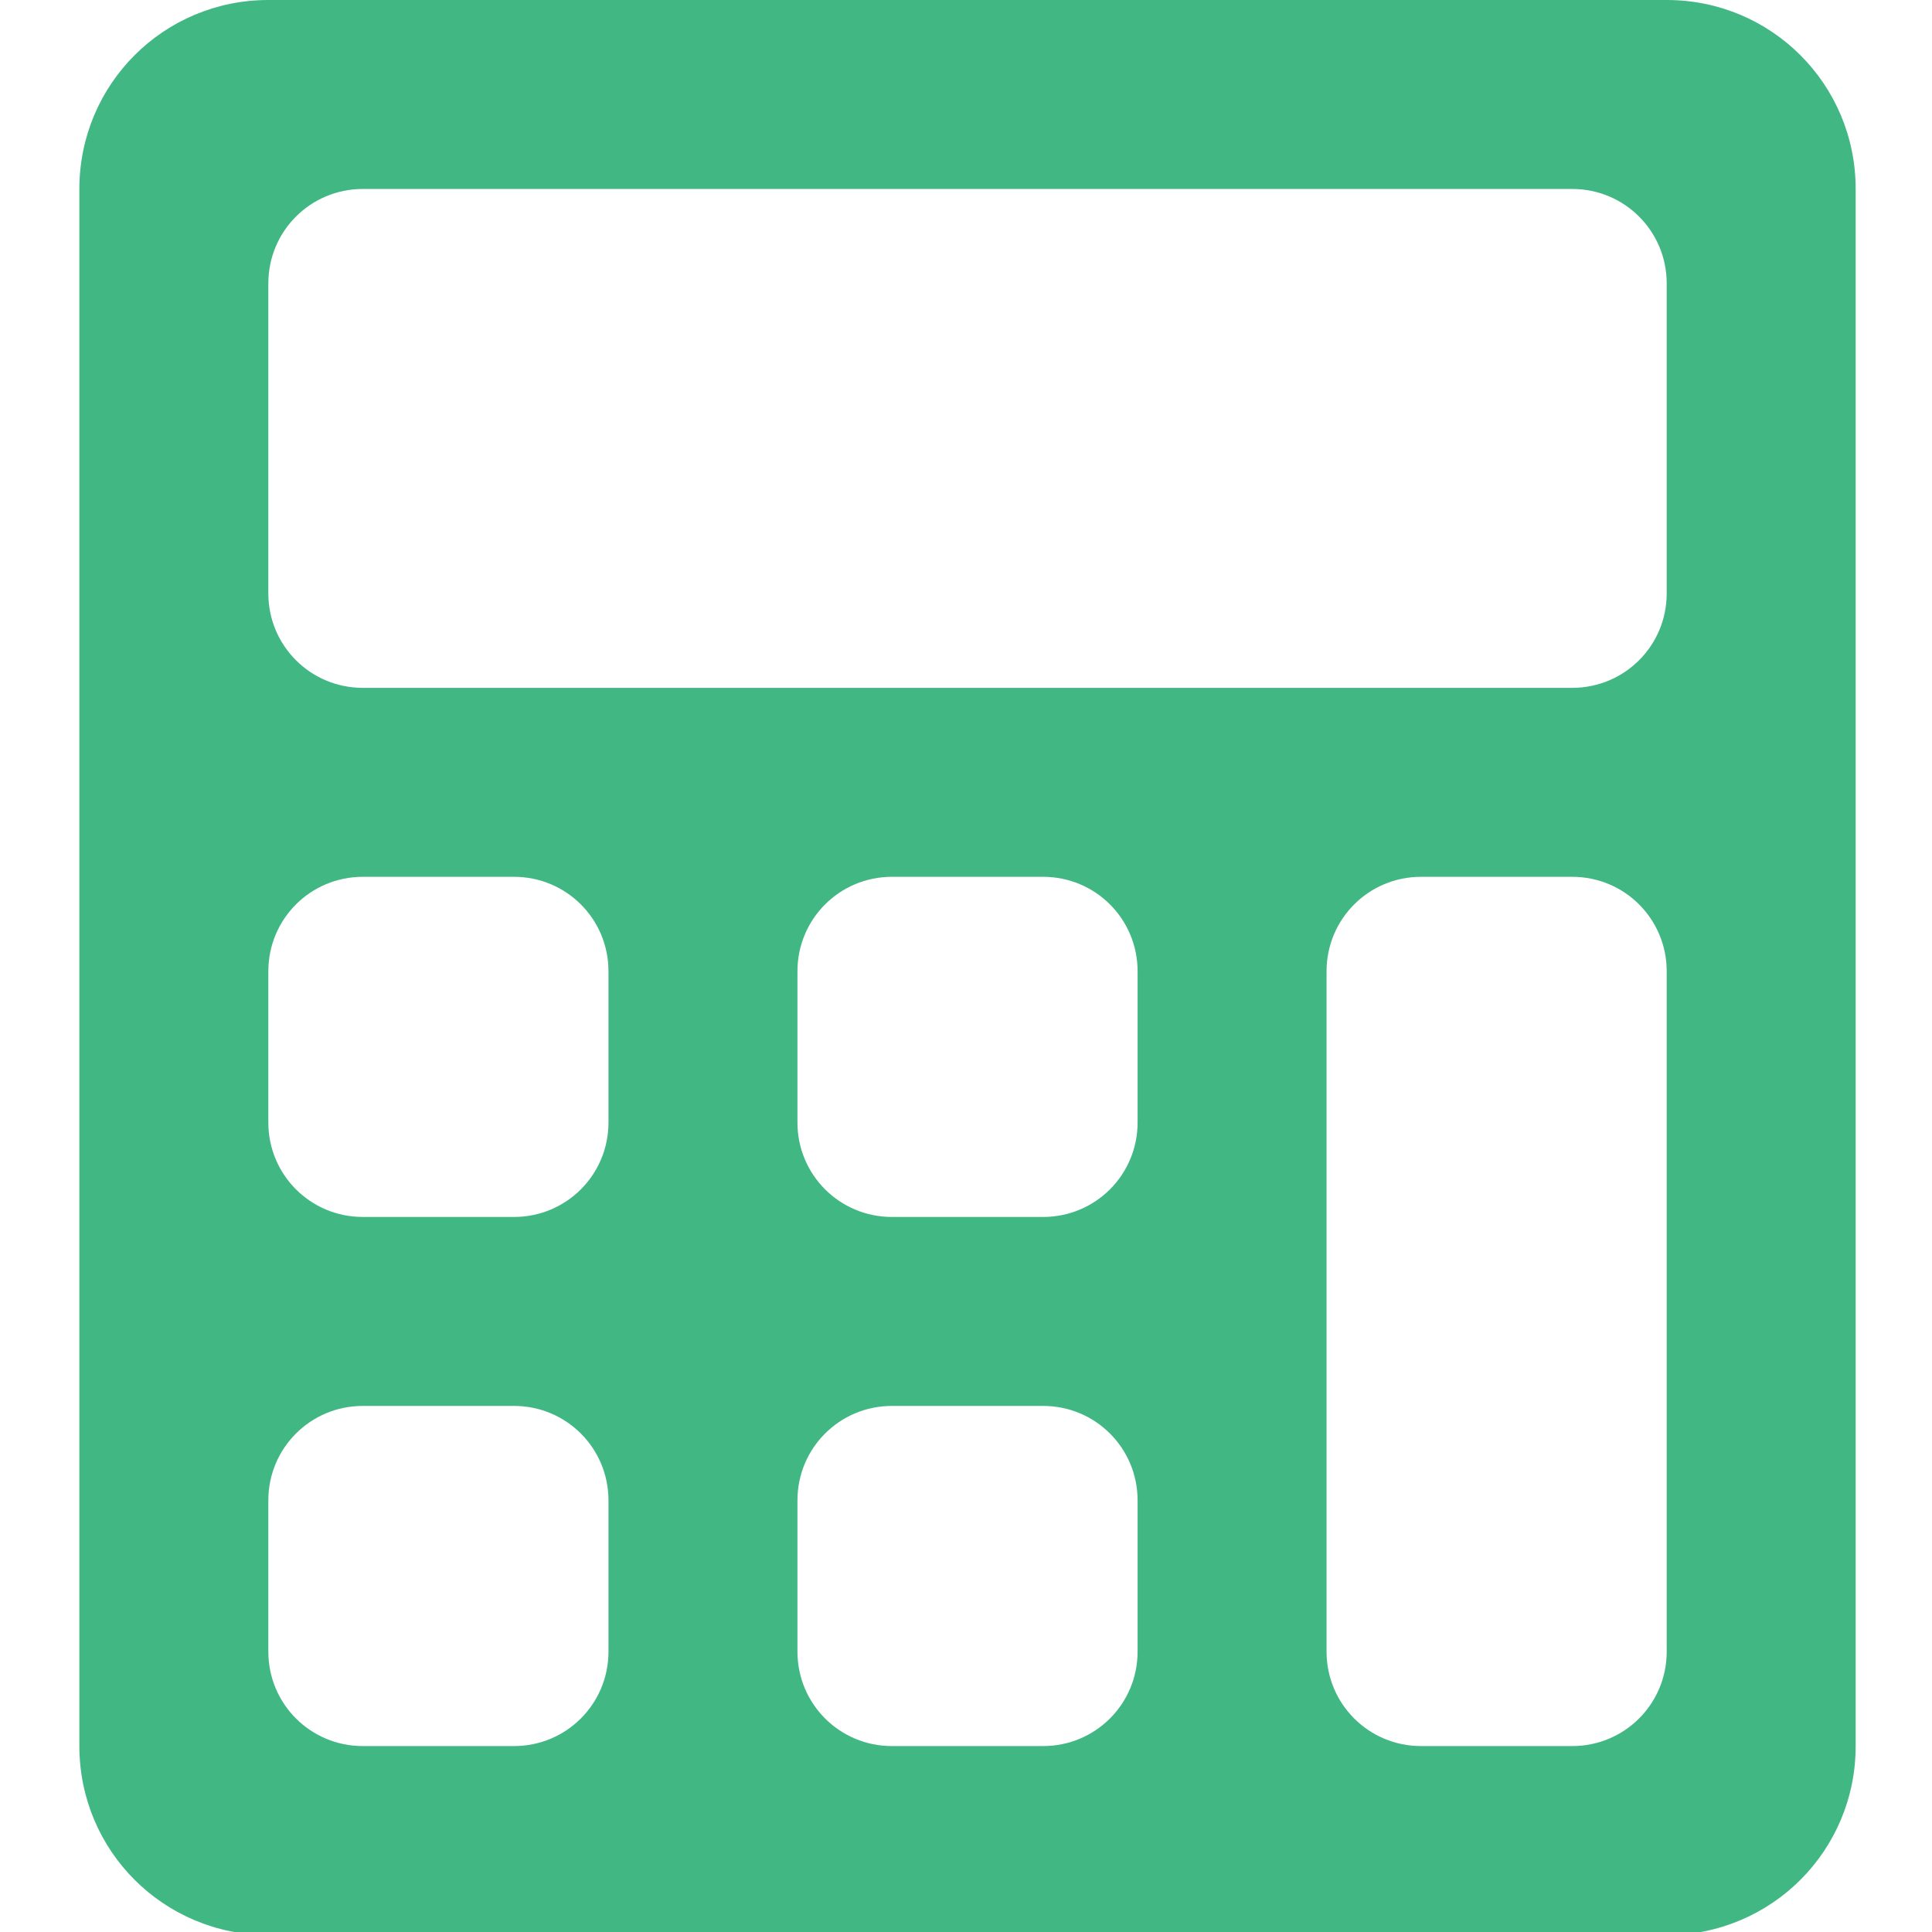 <svg xmlns="http://www.w3.org/2000/svg" version="1.1" xmlns:xlink="http://www.w3.org/1999/xlink" xmlns:svgjs="http://svgjs.com/svgjs" width="512" height="512"><svg width="512" height="512" viewBox="0 0 135.467 135.467" version="1.1" id="SvgjsSvg1004" inkscape:version="1.1 (ce6663b3b7, 2021-05-25)" sodipodi:docname="logo-vue.svg" xmlns:inkscape="http://www.inkscape.org/namespaces/inkscape" xmlns:sodipodi="http://sodipodi.sourceforge.net/DTD/sodipodi-0.dtd" xmlns="http://www.w3.org/2000/svg" xmlns:svg="http://www.w3.org/2000/svg">
  <sodipodi:namedview id="SvgjsSodipodi:namedview1003" pagecolor="#ffffff" bordercolor="#666666" borderopacity="1.0" inkscape:pageshadow="2" inkscape:pageopacity="0.0" inkscape:pagecheckerboard="0" inkscape:document-units="px" showgrid="false" height="513px" inkscape:zoom="1.7050781" inkscape:cx="68.032073" inkscape:cy="255.70676" inkscape:window-width="2560" inkscape:window-height="1355" inkscape:window-x="0" inkscape:window-y="25" inkscape:window-maximized="1" inkscape:current-layer="layer1"></sodipodi:namedview>
  <defs id="SvgjsDefs1002"></defs>
  <g inkscape:label="Layer 1" inkscape:groupmode="layer" id="SvgjsG1001">
    <path id="SvgjsPath1000" style="fill:#41b883;fill-opacity:1;stroke:none;stroke-width:0;stroke-miterlimit:4;stroke-dasharray:none;stroke-opacity:1" d="M 71 0 C 43.3 -4.7369516e-15 21 22.3 21 50 L 21 462 C 21 489.7 43.3 512 71 512 L 441 512 C 468.7 512 491 489.7 491 462 L 491 50 C 491 22.3 468.7 4.7369516e-14 441 0 L 71 0 z M 96 50 L 416 50 C 429.85 50 441 61.15 441 75 L 441 157 C 441 170.85 429.85 182 416 182 L 96 182 C 82.15 182 71 170.85 71 157 L 71 75 C 71 61.15 82.15 50 96 50 z M 96 232 L 136 232 C 149.85 232 161 243.15 161 257 L 161 297 C 161 310.85 149.85 322 136 322 L 96 322 C 82.15 322 71 310.85 71 297 L 71 257 C 71 243.15 82.15 232 96 232 z M 236 232 L 276 232 C 289.85 232 301 243.15 301 257 L 301 297 C 301 310.85 289.85 322 276 322 L 236 322 C 222.15 322 211 310.85 211 297 L 211 257 C 211 243.15 222.15 232 236 232 z M 376 232 L 416 232 C 429.85 232 441 243.15 441 257 L 441 437 C 441 450.85 429.85 462 416 462 L 376 462 C 362.15 462 351 450.85 351 437 L 351 257 C 351 243.15 362.15 232 376 232 z M 96 372 L 136 372 C 149.85 372 161 383.15 161 397 L 161 437 C 161 450.85 149.85 462 136 462 L 96 462 C 82.15 462 71 450.85 71 437 L 71 397 C 71 383.15 82.15 372 96 372 z M 236 372 L 276 372 C 289.85 372 301 383.15 301 397 L 301 437 C 301 450.85 289.85 462 276 462 L 236 462 C 222.15 462 211 450.85 211 437 L 211 397 C 211 383.15 222.15 372 236 372 z " transform="scale(0.265)"></path>
  </g>
</svg><style>@media (prefers-color-scheme: light) { :root { filter: none; } }
</style></svg>
